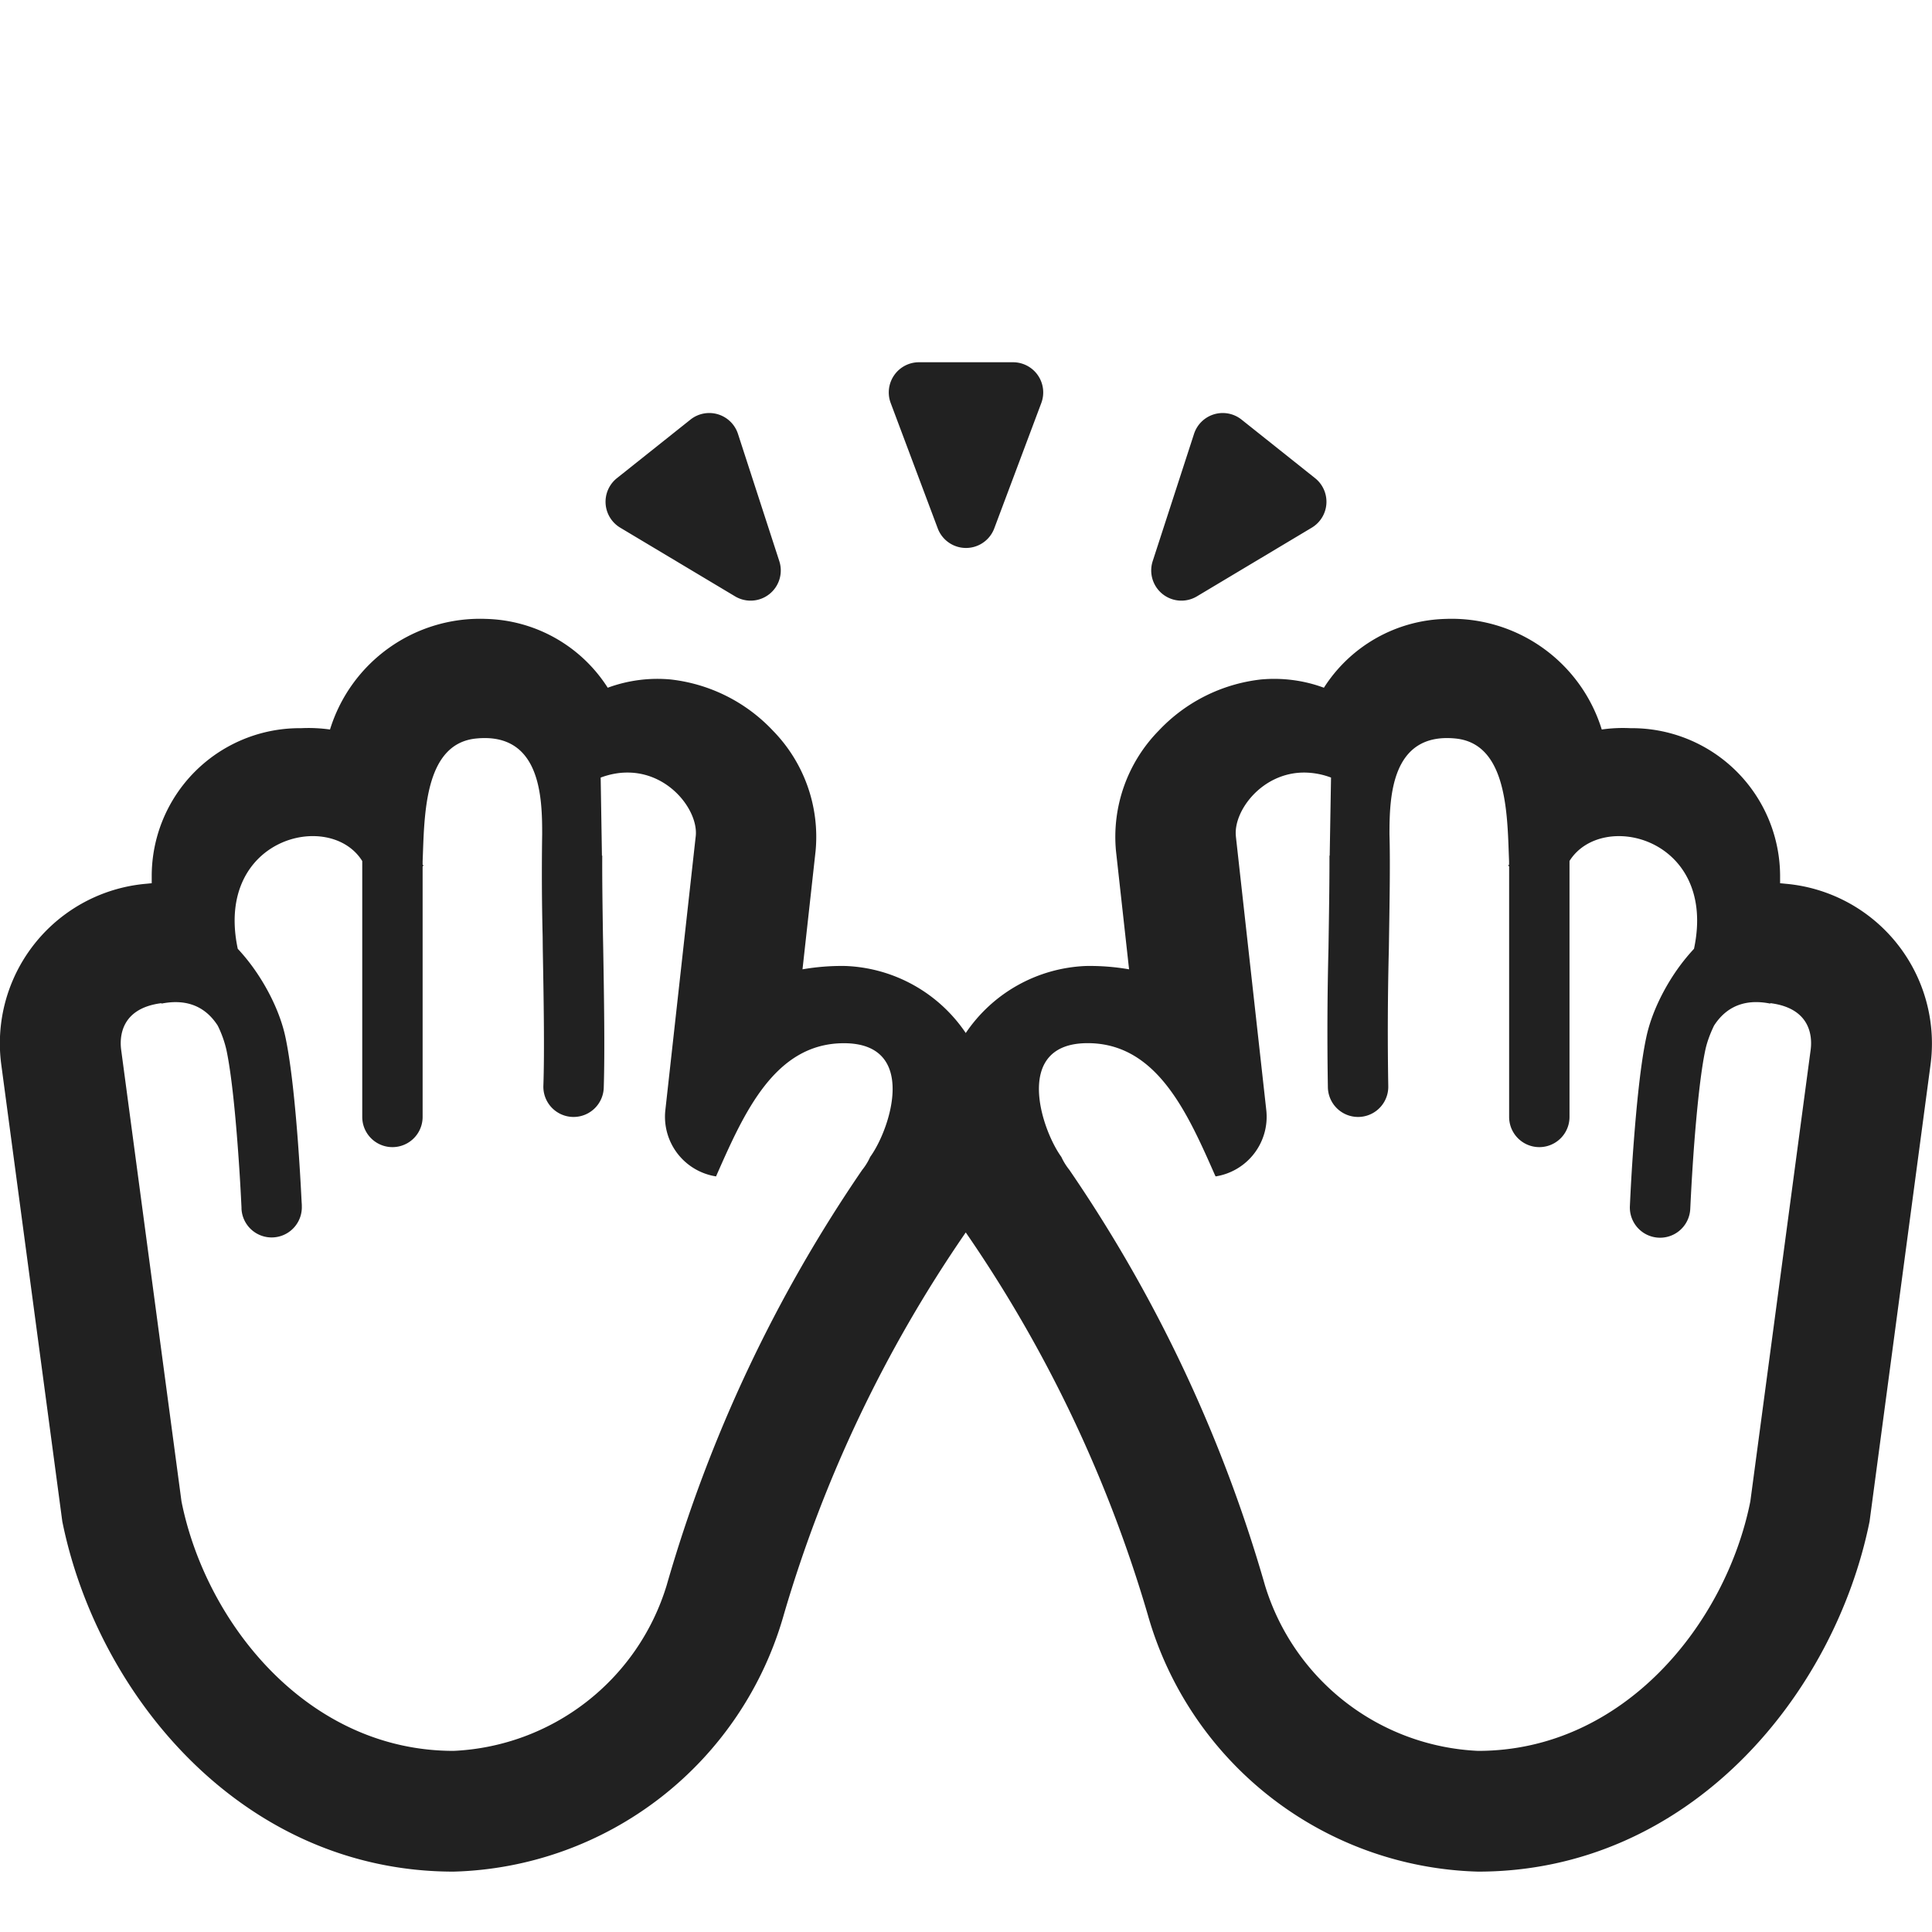 <svg width="32" height="32" fill="none" xmlns="http://www.w3.org/2000/svg"><g clip-path="url(#a)" fill="#212121"><path d="m15.532 8.752-.779-2.076A.5.5 0 0 1 15.222 6h1.557a.5.5 0 0 1 .468.676l-.779 2.076a.5.5 0 0 1-.936 0ZM19.092 9.295l.685-2.109a.5.5 0 0 1 .787-.236l1.218.97a.5.5 0 0 1-.055.82l-1.903 1.138a.5.5 0 0 1-.732-.583ZM12.223 7.186l.685 2.109a.5.5 0 0 1-.732.583L10.273 8.74a.5.5 0 0 1-.055-.82l1.218-.97a.5.5 0 0 1 .787.236ZM7.513 31c-3.493 0-5.9-2.92-6.481-5.8L.021 17.632a2.653 2.653 0 0 1 2.4-2.994l.092-.009V14.5a2.45 2.45 0 0 1 2.475-2.439c.16-.008.32 0 .478.022a2.6 2.6 0 0 1 2.585-1.832 2.465 2.465 0 0 1 2.015 1.14 2.38 2.38 0 0 1 1.041-.137 2.744 2.744 0 0 1 1.693.846 2.513 2.513 0 0 1 .709 1.993l-.217 1.962c.238-.041.48-.06.721-.055a2.521 2.521 0 0 1 1.983 1.11A2.522 2.522 0 0 1 17.98 16c.241-.005.483.014.721.055l-.217-1.962a2.512 2.512 0 0 1 .71-1.993 2.745 2.745 0 0 1 1.693-.846c.353-.032.709.014 1.041.137a2.465 2.465 0 0 1 2.016-1.14 2.602 2.602 0 0 1 2.586 1.832c.158-.023.318-.03.478-.022a2.454 2.454 0 0 1 2.476 2.439v.129l.092.009a2.656 2.656 0 0 1 2.4 2.994l-1.01 7.568c-.582 2.88-2.99 5.8-6.484 5.8a5.85 5.85 0 0 1-5.472-4.258 22.062 22.062 0 0 0-3.014-6.329 22.068 22.068 0 0 0-3.013 6.329A5.847 5.847 0 0 1 7.513 31ZM2.67 16.616c-.673.087-.689.564-.664.766l1 7.486C3.41 26.889 5.1 29 7.513 29a3.874 3.874 0 0 0 3.529-2.742 23.784 23.784 0 0 1 3.239-6.881.972.972 0 0 0 .132-.215c.34-.469.796-1.883-.435-1.883-1.143 0-1.652 1.15-2.106 2.178l-.012.028a1 1 0 0 1-.84-1.095l.499-4.5v-.002a.813.813 0 0 0 .006-.052c.033-.415-.44-1.043-1.136-1.04-.139 0-.286.026-.44.083l.021 1.293h.005c-.002.354.004.815.012 1.324l.004.207c.014.823.028 1.708.009 2.313a.5.5 0 1 1-1-.032c.02-.58.005-1.44-.01-2.273l-.002-.199a42.69 42.69 0 0 1-.008-1.694c0-.59-.016-1.693-1.093-1.586-.818.08-.856 1.15-.882 1.904L7 14.268v.057l.017.008a.837.837 0 0 1-.017.018V18.5a.5.5 0 0 1-1 0v-4.237l-.003-.006c-.539-.852-2.447-.373-2.059 1.458.088.094.167.191.237.286.255.347.467.776.552 1.174.098.458.165 1.17.208 1.743a39.426 39.426 0 0 1 .06.975l.004.063v.022a.5.5 0 0 1-.999.044v-.02l-.003-.06a34.419 34.419 0 0 0-.059-.95c-.043-.578-.107-1.226-.189-1.608a1.822 1.822 0 0 0-.143-.397c-.243-.377-.596-.43-.927-.365l-.009-.006Zm26.657 0-.01.006c-.33-.066-.684-.012-.927.365-.068.14-.117.278-.143.397-.082.382-.145 1.03-.189 1.608a38.706 38.706 0 0 0-.058.95l-.003.06-.001.02a.5.5 0 1 1-1-.044l.001-.022.003-.063a33.362 33.362 0 0 1 .06-.975c.044-.573.11-1.285.209-1.743.085-.398.297-.827.552-1.174.07-.095.15-.192.237-.286.389-1.83-1.52-2.31-2.06-1.458l-.002.006V18.5a.5.5 0 0 1-1 0v-4.15a.71.71 0 0 1-.018-.017l.017-.008v-.057l-.005-.132c-.026-.754-.063-1.823-.882-1.904-1.077-.107-1.093.996-1.094 1.586.013.43.003 1.06-.007 1.694l-.003.199a54.048 54.048 0 0 0-.01 2.273.5.5 0 0 1-1 .032 54.37 54.37 0 0 1 .01-2.313l.003-.207c.008-.509.014-.97.013-1.324h.004l.022-1.293a1.278 1.278 0 0 0-.441-.083c-.697-.003-1.169.626-1.136 1.04a.813.813 0 0 0 .005.052v.002l.5 4.5a1 1 0 0 1-.84 1.095l-.013-.027c-.454-1.029-.962-2.18-2.106-2.18-1.232 0-.775 1.415-.436 1.884.035.076.08.149.133.215a23.782 23.782 0 0 1 3.24 6.881A3.875 3.875 0 0 0 24.482 29c2.414 0 4.105-2.111 4.509-4.132l1-7.486c.025-.202.009-.679-.664-.766Z"/></g><defs><clipPath id="a"><path fill="#fff" d="M0 0h32v32H0z"/></clipPath></defs></svg>